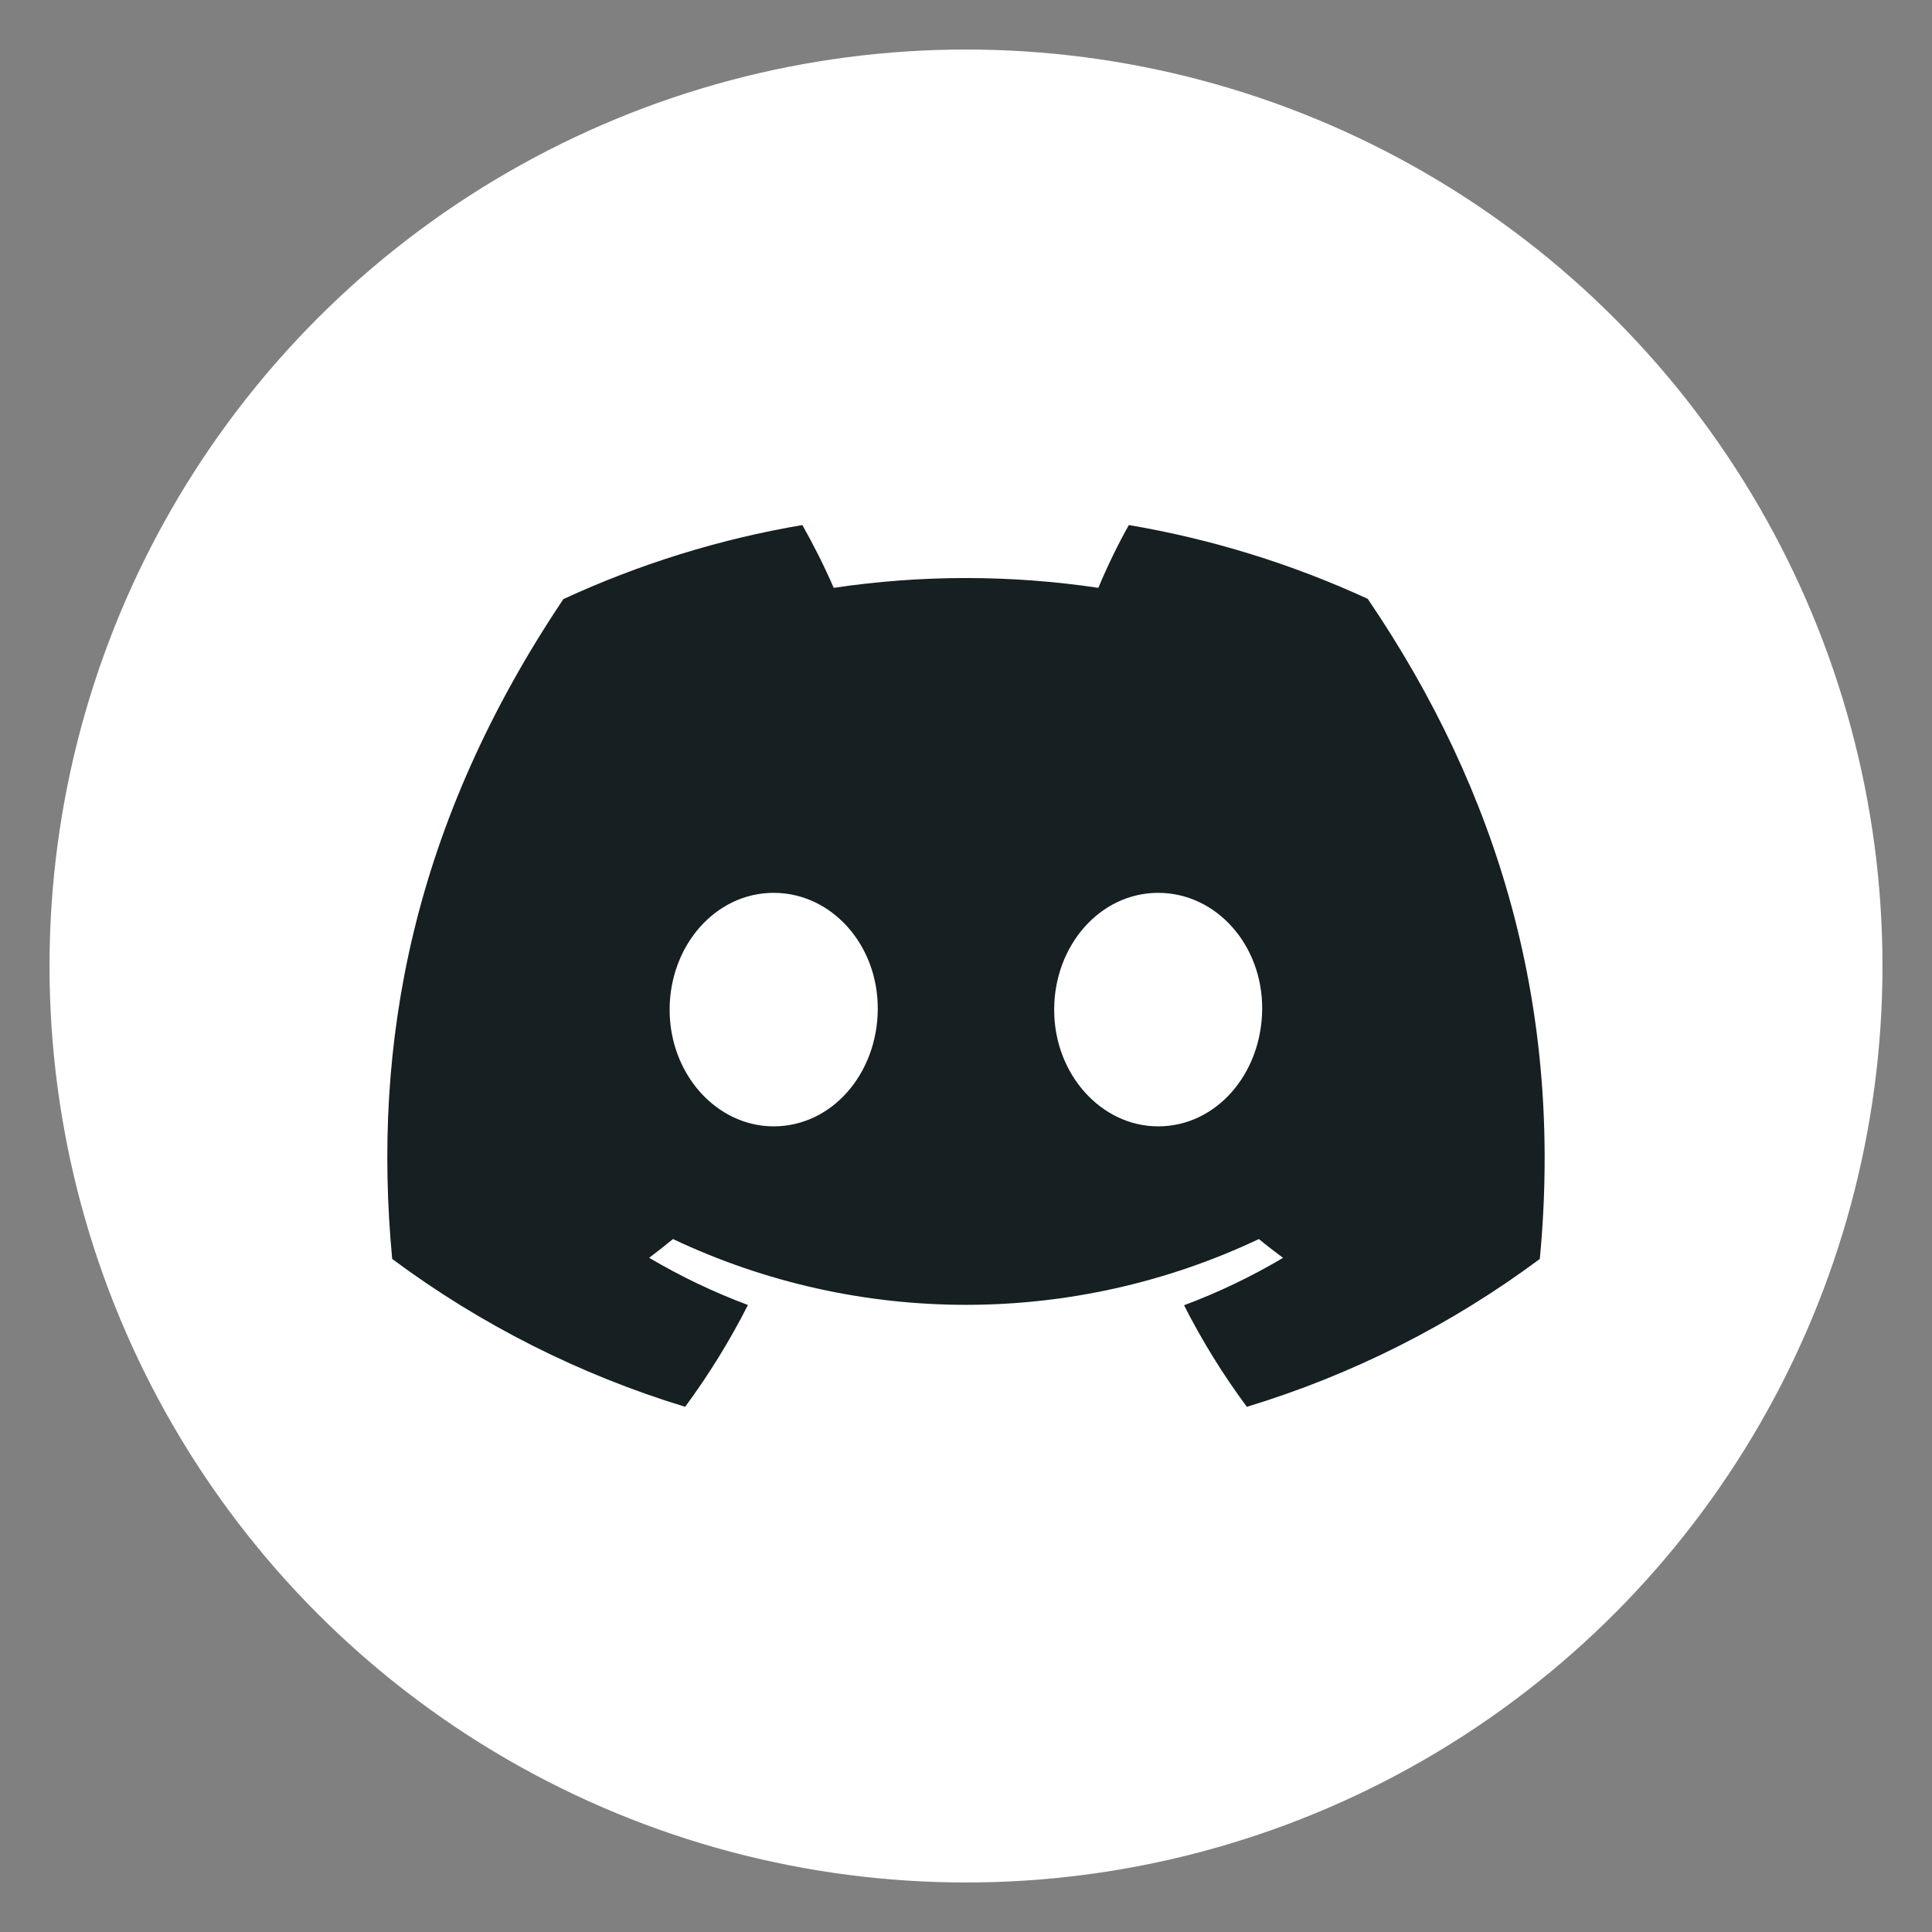<?xml version="1.0" encoding="UTF-8"?>
<svg id="Capa_1" data-name="Capa 1" xmlns="http://www.w3.org/2000/svg" viewBox="0 0 300 300">
  <rect x="0" y="0" width="300" height="300" fill="#808080" stroke="none"/>
  <defs>
    <style>
      .cls-1 {
        fill: #161f21;
      }

      .cls-1, .cls-2 {
        stroke-width: 0px;
      }

      .cls-2 {
        fill: #fff;
      }
    </style>
  </defs>
  <circle class="cls-2" cx="150" cy="150" r="142.31"/>
  <path class="cls-1" d="M212.36,92.98c-11.8-5.43-24.27-9.28-37.07-11.45-1.62,2.84-3.46,6.66-4.74,9.75-13.62-2.03-27.47-2.03-41.09,0-1.45-3.33-3.08-6.58-4.87-9.75-12.82,2.17-25.3,6.04-37.11,11.5-23.39,34.88-29.75,68.93-26.58,102.46,13.73,10.21,29.12,17.97,45.49,22.96,3.68-4.99,6.94-10.28,9.75-15.81-5.32-1.99-10.45-4.44-15.34-7.33,1.28-.96,2.51-1.93,3.7-2.91,28.8,13.62,62.18,13.62,90.98,0,1.22,1.01,2.49,1.98,3.75,2.92-4.89,2.9-10.04,5.37-15.37,7.36,2.8,5.52,6.06,10.8,9.75,15.77,16.37-4.97,31.76-12.74,45.49-22.96,3.7-38.88-6.4-72.62-26.74-102.53ZM120.13,174.9c-8.87,0-16.15-8.12-16.15-18.1s7.12-18.16,16.15-18.16,16.25,8.12,16.17,18.11c-.08,9.99-7.13,18.15-16.17,18.15ZM179.84,174.9c-8.87,0-16.15-8.12-16.15-18.1s7.12-18.16,16.15-18.16,16.25,8.12,16.15,18.11c-.1,9.99-7.12,18.15-16.15,18.15Z"/>
</svg>
